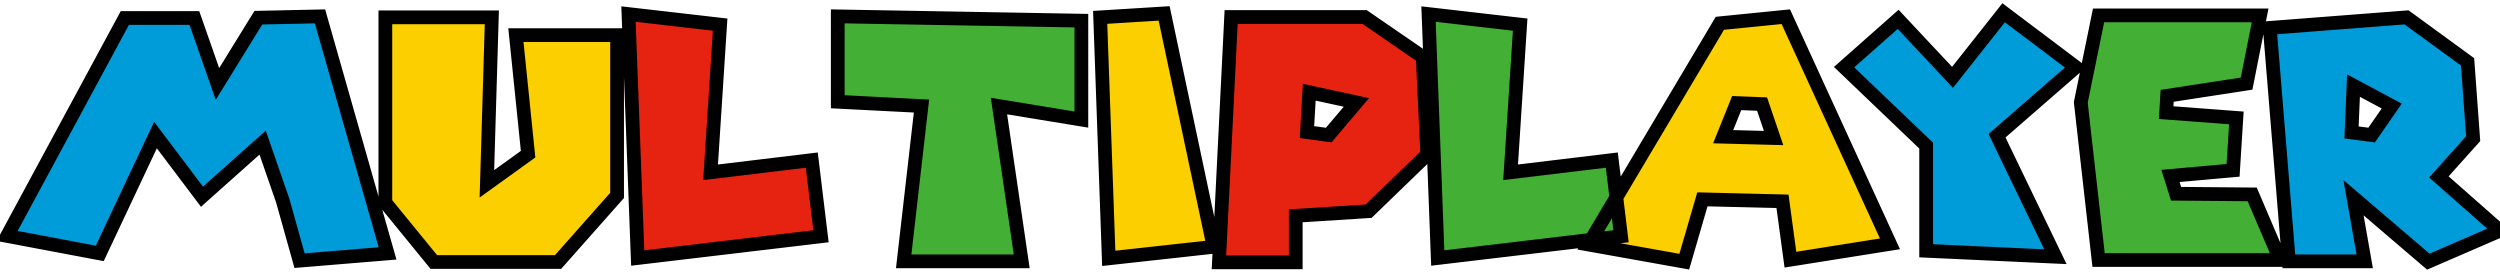 <svg width="182" height="20" viewBox="0 0 182 20" fill="none" xmlns="http://www.w3.org/2000/svg">
<path d="M0.52 17.176L9.088 1.312H14.152L15.832 6.112L18.808 1.288L23.296 1.192L28.215 18.448L21.808 18.976L20.584 14.608L19.119 10.384L14.704 14.32L11.319 9.832L7.264 18.448L0.52 17.176ZM138.184 1.408L142.144 5.632L145.864 0.928L151.12 4.888L145.384 9.88L149.632 18.688L140.224 18.256V10.6L134.248 4.888L138.184 1.408ZM175.198 1.264L179.638 4.504L180.046 10.096L177.55 12.88L181.99 16.792L176.782 19.048L171.334 14.392L172.15 19.024H166.63L165.238 2.032L175.198 1.264ZM171.334 6.232L171.19 9.64L172.654 9.832L174.118 7.72L171.334 6.232Z" fill="#009CDA"/>
<path d="M28.053 1.264H35.806L35.446 13.384L38.446 11.224L37.557 2.56H44.925V14.224L40.63 19.072H31.581L28.053 14.752V1.264ZM80.093 1.264L84.749 0.976L88.349 17.968L80.717 18.808L80.093 1.264ZM130.006 1.216L137.59 17.752L130.342 18.904L129.766 14.656L123.934 14.512L122.614 19.048L115.63 17.8L125.206 1.696L130.006 1.216ZM126.43 7.504L125.446 9.952L129.118 10.048L128.278 7.576L126.43 7.504Z" fill="#FCCF00"/>
<path d="M52.426 1.792L51.73 12.544L59.098 11.656L59.77 17.2L46.426 18.784L45.754 1.024L52.426 1.792ZM99.346 1.24L103.57 4.144L103.906 11.248L99.634 15.376L94.33 15.712V19.096H88.738L89.626 1.24H99.346ZM95.314 6.712L95.146 9.616L96.73 9.832L98.746 7.456L95.314 6.712Z" fill="#E62310"/>
<path d="M60.988 1.192L78.724 1.504V8.704L72.724 7.72L74.38 19.024H65.788L67.084 7.72L60.988 7.408V1.192ZM110.668 1.792L109.972 12.544L117.34 11.656L118.012 17.2L104.668 18.784L103.996 1.024L110.668 1.792ZM152.776 1.12H164.536L163.552 6.088L157.768 6.976L157.696 8.2L162.808 8.584L162.568 12.4L158.008 12.808L158.416 14.104L163.96 14.152L166 18.928H152.776L151.48 7.456L152.776 1.12Z" fill="#44AF35"/>
<path d="M0.52 17.176L0.08 16.938L-0.246 17.541L0.427 17.667L0.52 17.176ZM9.088 1.312V0.812H8.789L8.648 1.074L9.088 1.312ZM14.152 1.312L14.623 1.147L14.506 0.812H14.152V1.312ZM15.832 6.112L15.36 6.277L15.706 7.267L16.257 6.375L15.832 6.112ZM18.808 1.288L18.797 0.788L18.525 0.794L18.382 1.025L18.808 1.288ZM23.296 1.192L23.776 1.055L23.671 0.684L23.285 0.692L23.296 1.192ZM28.215 18.448L28.257 18.946L28.863 18.896L28.696 18.311L28.215 18.448ZM21.808 18.976L21.326 19.111L21.437 19.508L21.849 19.474L21.808 18.976ZM20.584 14.608L21.065 14.473L21.061 14.459L21.056 14.444L20.584 14.608ZM19.119 10.384L19.592 10.22L19.346 9.512L18.787 10.011L19.119 10.384ZM14.704 14.32L14.304 14.621L14.631 15.054L15.036 14.693L14.704 14.32ZM11.319 9.832L11.719 9.531L11.22 8.87L10.867 9.619L11.319 9.832ZM7.264 18.448L7.171 18.939L7.551 19.011L7.716 18.661L7.264 18.448ZM0.959 17.414L9.527 1.55L8.648 1.074L0.08 16.938L0.959 17.414ZM9.088 1.812H14.152V0.812H9.088V1.812ZM13.68 1.477L15.36 6.277L16.303 5.947L14.623 1.147L13.68 1.477ZM16.257 6.375L19.233 1.551L18.382 1.025L15.406 5.849L16.257 6.375ZM18.818 1.788L23.306 1.692L23.285 0.692L18.797 0.788L18.818 1.788ZM22.815 1.329L27.735 18.585L28.696 18.311L23.776 1.055L22.815 1.329ZM28.174 17.95L21.767 18.478L21.849 19.474L28.257 18.946L28.174 17.95ZM22.289 18.841L21.065 14.473L20.102 14.743L21.326 19.111L22.289 18.841ZM21.056 14.444L19.592 10.22L18.647 10.548L20.111 14.772L21.056 14.444ZM18.787 10.011L14.371 13.947L15.036 14.693L19.452 10.757L18.787 10.011ZM15.103 14.019L11.719 9.531L10.92 10.133L14.304 14.621L15.103 14.019ZM10.867 9.619L6.811 18.235L7.716 18.661L11.772 10.045L10.867 9.619ZM7.356 17.957L0.612 16.685L0.427 17.667L7.171 18.939L7.356 17.957ZM28.053 1.264V0.764H27.553V1.264H28.053ZM35.806 1.264L36.305 1.279L36.321 0.764H35.806V1.264ZM35.446 13.384L34.946 13.369L34.916 14.382L35.738 13.79L35.446 13.384ZM38.446 11.224L38.738 11.63L38.972 11.461L38.943 11.173L38.446 11.224ZM37.557 2.56V2.06H37.004L37.06 2.611L37.557 2.56ZM44.925 2.56H45.425V2.06H44.925V2.56ZM44.925 14.224L45.3 14.556L45.425 14.414V14.224H44.925ZM40.63 19.072V19.572H40.855L41.004 19.404L40.63 19.072ZM31.581 19.072L31.194 19.388L31.344 19.572H31.581V19.072ZM28.053 14.752H27.553V14.93L27.666 15.068L28.053 14.752ZM28.053 1.764H35.806V0.764H28.053V1.764ZM35.306 1.249L34.946 13.369L35.945 13.399L36.305 1.279L35.306 1.249ZM35.738 13.79L38.738 11.63L38.153 10.818L35.153 12.978L35.738 13.79ZM38.943 11.173L38.055 2.509L37.06 2.611L37.948 11.275L38.943 11.173ZM37.557 3.06H44.925V2.06H37.557V3.06ZM44.425 2.56V14.224H45.425V2.56H44.425ZM44.551 13.892L40.255 18.74L41.004 19.404L45.3 14.556L44.551 13.892ZM40.63 18.572H31.581V19.572H40.63V18.572ZM31.969 18.756L28.441 14.436L27.666 15.068L31.194 19.388L31.969 18.756ZM28.553 14.752V1.264H27.553V14.752H28.553ZM52.426 1.792L52.925 1.824L52.956 1.35L52.483 1.295L52.426 1.792ZM51.73 12.544L51.231 12.512L51.192 13.112L51.79 13.04L51.73 12.544ZM59.098 11.656L59.594 11.596L59.534 11.1L59.038 11.16L59.098 11.656ZM59.77 17.2L59.829 17.697L60.327 17.637L60.266 17.14L59.77 17.2ZM46.426 18.784L45.926 18.803L45.947 19.344L46.485 19.28L46.426 18.784ZM45.754 1.024L45.811 0.527L45.232 0.461L45.254 1.043L45.754 1.024ZM51.927 1.76L51.231 12.512L52.229 12.576L52.925 1.824L51.927 1.76ZM51.79 13.04L59.158 12.152L59.038 11.16L51.67 12.048L51.79 13.04ZM58.602 11.716L59.273 17.26L60.266 17.14L59.594 11.596L58.602 11.716ZM59.711 16.703L46.367 18.288L46.485 19.28L59.829 17.697L59.711 16.703ZM46.925 18.765L46.254 1.005L45.254 1.043L45.926 18.803L46.925 18.765ZM45.697 1.521L52.369 2.289L52.483 1.295L45.811 0.527L45.697 1.521ZM60.988 1.192L60.997 0.692L60.488 0.683V1.192H60.988ZM78.724 1.504H79.224V1.013L78.733 1.004L78.724 1.504ZM78.724 8.704L78.643 9.197L79.224 9.293V8.704H78.724ZM72.724 7.72L72.805 7.227L72.13 7.116L72.23 7.792L72.724 7.72ZM74.38 19.024V19.524H74.959L74.875 18.951L74.38 19.024ZM65.788 19.024L65.291 18.967L65.228 19.524H65.788V19.024ZM67.084 7.72L67.581 7.777L67.642 7.248L67.11 7.221L67.084 7.72ZM60.988 7.408H60.488V7.883L60.963 7.907L60.988 7.408ZM60.98 1.692L78.716 2.004L78.733 1.004L60.997 0.692L60.98 1.692ZM78.224 1.504V8.704H79.224V1.504H78.224ZM78.805 8.211L72.805 7.227L72.643 8.213L78.643 9.197L78.805 8.211ZM72.23 7.792L73.886 19.096L74.875 18.951L73.219 7.648L72.23 7.792ZM74.38 18.524H65.788V19.524H74.38V18.524ZM66.285 19.081L67.581 7.777L66.588 7.663L65.291 18.967L66.285 19.081ZM67.11 7.221L61.014 6.909L60.963 7.907L67.059 8.219L67.11 7.221ZM61.488 7.408V1.192H60.488V7.408H61.488ZM80.093 1.264L80.062 0.765L79.576 0.795L79.593 1.282L80.093 1.264ZM84.749 0.976L85.238 0.872L85.148 0.45L84.718 0.477L84.749 0.976ZM88.349 17.968L88.403 18.465L88.952 18.405L88.838 17.864L88.349 17.968ZM80.717 18.808L80.217 18.826L80.236 19.364L80.771 19.305L80.717 18.808ZM80.124 1.763L84.779 1.475L84.718 0.477L80.062 0.765L80.124 1.763ZM84.26 1.08L87.859 18.072L88.838 17.864L85.238 0.872L84.26 1.08ZM88.294 17.471L80.662 18.311L80.771 19.305L88.403 18.465L88.294 17.471ZM81.216 18.79L80.592 1.246L79.593 1.282L80.217 18.826L81.216 18.79ZM99.346 1.24L99.629 0.828L99.502 0.74H99.346V1.24ZM103.57 4.144L104.07 4.12L104.058 3.873L103.854 3.732L103.57 4.144ZM103.906 11.248L104.254 11.608L104.416 11.45L104.406 11.224L103.906 11.248ZM99.634 15.376L99.666 15.875L99.85 15.863L99.982 15.736L99.634 15.376ZM94.33 15.712L94.299 15.213L93.83 15.243V15.712H94.33ZM94.33 19.096V19.596H94.83V19.096H94.33ZM88.738 19.096L88.239 19.071L88.213 19.596H88.738V19.096ZM89.626 1.24V0.74H89.15L89.127 1.215L89.626 1.24ZM95.314 6.712L95.42 6.223L94.849 6.099L94.815 6.683L95.314 6.712ZM95.146 9.616L94.647 9.587L94.62 10.049L95.079 10.111L95.146 9.616ZM96.73 9.832L96.663 10.327L96.934 10.364L97.112 10.155L96.73 9.832ZM98.746 7.456L99.127 7.779L99.667 7.144L98.852 6.967L98.746 7.456ZM99.063 1.652L103.287 4.556L103.854 3.732L99.629 0.828L99.063 1.652ZM103.071 4.168L103.407 11.272L104.406 11.224L104.07 4.12L103.071 4.168ZM103.559 10.888L99.287 15.016L99.982 15.736L104.254 11.608L103.559 10.888ZM99.603 14.877L94.299 15.213L94.362 16.211L99.666 15.875L99.603 14.877ZM93.83 15.712V19.096H94.83V15.712H93.83ZM94.33 18.596H88.738V19.596H94.33V18.596ZM89.238 19.121L90.126 1.265L89.127 1.215L88.239 19.071L89.238 19.121ZM89.626 1.74H99.346V0.74H89.626V1.74ZM94.815 6.683L94.647 9.587L95.645 9.645L95.813 6.741L94.815 6.683ZM95.079 10.111L96.663 10.327L96.798 9.337L95.214 9.121L95.079 10.111ZM97.112 10.155L99.127 7.779L98.365 7.133L96.349 9.509L97.112 10.155ZM98.852 6.967L95.42 6.223L95.208 7.201L98.64 7.945L98.852 6.967ZM110.668 1.792L111.167 1.824L111.198 1.35L110.725 1.295L110.668 1.792ZM109.972 12.544L109.473 12.512L109.434 13.112L110.032 13.04L109.972 12.544ZM117.34 11.656L117.836 11.596L117.776 11.1L117.28 11.16L117.34 11.656ZM118.012 17.2L118.071 17.697L118.569 17.637L118.508 17.14L118.012 17.2ZM104.668 18.784L104.168 18.803L104.189 19.344L104.727 19.28L104.668 18.784ZM103.996 1.024L104.053 0.527L103.474 0.461L103.496 1.043L103.996 1.024ZM110.169 1.76L109.473 12.512L110.471 12.576L111.167 1.824L110.169 1.76ZM110.032 13.04L117.4 12.152L117.28 11.16L109.912 12.048L110.032 13.04ZM116.844 11.716L117.516 17.26L118.508 17.14L117.836 11.596L116.844 11.716ZM117.953 16.703L104.609 18.288L104.727 19.28L118.071 17.697L117.953 16.703ZM105.168 18.765L104.496 1.005L103.496 1.043L104.168 18.803L105.168 18.765ZM103.939 1.521L110.611 2.289L110.725 1.295L104.053 0.527L103.939 1.521ZM130.006 1.216L130.461 1.008L130.312 0.683L129.957 0.718L130.006 1.216ZM137.59 17.752L137.669 18.246L138.32 18.142L138.045 17.544L137.59 17.752ZM130.342 18.904L129.847 18.971L129.916 19.478L130.421 19.398L130.342 18.904ZM129.766 14.656L130.262 14.589L130.205 14.167L129.779 14.156L129.766 14.656ZM123.934 14.512L123.947 14.012L123.562 14.003L123.454 14.372L123.934 14.512ZM122.614 19.048L122.527 19.54L122.969 19.619L123.095 19.188L122.614 19.048ZM115.63 17.8L115.201 17.544L114.832 18.165L115.543 18.292L115.63 17.8ZM125.206 1.696L125.157 1.198L124.906 1.224L124.777 1.44L125.206 1.696ZM126.43 7.504L126.45 7.004L126.098 6.991L125.967 7.318L126.43 7.504ZM125.446 9.952L124.983 9.766L124.714 10.433L125.433 10.452L125.446 9.952ZM129.118 10.048L129.105 10.548L129.823 10.567L129.592 9.887L129.118 10.048ZM128.278 7.576L128.752 7.415L128.641 7.09L128.298 7.076L128.278 7.576ZM129.552 1.424L137.136 17.96L138.045 17.544L130.461 1.008L129.552 1.424ZM137.512 17.258L130.264 18.41L130.421 19.398L137.669 18.246L137.512 17.258ZM130.838 18.837L130.262 14.589L129.271 14.723L129.847 18.971L130.838 18.837ZM129.779 14.156L123.947 14.012L123.922 15.012L129.754 15.156L129.779 14.156ZM123.454 14.372L122.134 18.908L123.095 19.188L124.415 14.652L123.454 14.372ZM122.702 18.556L115.718 17.308L115.543 18.292L122.527 19.54L122.702 18.556ZM116.06 18.056L125.636 1.952L124.777 1.44L115.201 17.544L116.06 18.056ZM125.256 2.194L130.056 1.714L129.957 0.718L125.157 1.198L125.256 2.194ZM125.967 7.318L124.983 9.766L125.91 10.139L126.894 7.69L125.967 7.318ZM125.433 10.452L129.105 10.548L129.132 9.548L125.46 9.452L125.433 10.452ZM129.592 9.887L128.752 7.415L127.805 7.737L128.645 10.209L129.592 9.887ZM128.298 7.076L126.45 7.004L126.411 8.004L128.259 8.076L128.298 7.076ZM138.184 1.408L138.549 1.066L138.217 0.712L137.853 1.033L138.184 1.408ZM142.144 5.632L141.78 5.974L142.177 6.397L142.537 5.942L142.144 5.632ZM145.864 0.928L146.165 0.529L145.775 0.235L145.472 0.618L145.864 0.928ZM151.12 4.888L151.449 5.265L151.914 4.86L151.421 4.489L151.12 4.888ZM145.384 9.88L145.056 9.503L144.768 9.753L144.934 10.097L145.384 9.88ZM149.632 18.688L149.61 19.188L150.447 19.226L150.083 18.471L149.632 18.688ZM140.224 18.256H139.724V18.734L140.202 18.756L140.224 18.256ZM140.224 10.6H140.724V10.386L140.57 10.239L140.224 10.6ZM134.248 4.888L133.917 4.513L133.51 4.874L133.903 5.249L134.248 4.888ZM137.82 1.75L141.78 5.974L142.509 5.29L138.549 1.066L137.82 1.75ZM142.537 5.942L146.257 1.238L145.472 0.618L141.752 5.322L142.537 5.942ZM145.564 1.327L150.82 5.287L151.421 4.489L146.165 0.529L145.564 1.327ZM150.792 4.511L145.056 9.503L145.713 10.257L151.449 5.265L150.792 4.511ZM144.934 10.097L149.182 18.905L150.083 18.471L145.835 9.663L144.934 10.097ZM149.655 18.189L140.247 17.756L140.202 18.756L149.61 19.188L149.655 18.189ZM140.724 18.256V10.6H139.724V18.256H140.724ZM140.57 10.239L134.594 4.527L133.903 5.249L139.879 10.961L140.57 10.239ZM134.58 5.263L138.516 1.783L137.853 1.033L133.917 4.513L134.58 5.263ZM152.776 1.12V0.62H152.368L152.287 1.02L152.776 1.12ZM164.536 1.12L165.027 1.217L165.145 0.62H164.536V1.12ZM163.552 6.088L163.628 6.582L163.975 6.529L164.043 6.185L163.552 6.088ZM157.768 6.976L157.693 6.482L157.293 6.543L157.269 6.947L157.768 6.976ZM157.696 8.2L157.197 8.171L157.168 8.662L157.659 8.699L157.696 8.2ZM162.808 8.584L163.307 8.615L163.338 8.122L162.846 8.085L162.808 8.584ZM162.568 12.4L162.613 12.898L163.041 12.86L163.067 12.431L162.568 12.4ZM158.008 12.808L157.964 12.31L157.345 12.365L157.532 12.958L158.008 12.808ZM158.416 14.104L157.94 14.254L158.049 14.601L158.412 14.604L158.416 14.104ZM163.96 14.152L164.42 13.956L164.292 13.655L163.965 13.652L163.96 14.152ZM166 18.928V19.428H166.758L166.46 18.732L166 18.928ZM152.776 18.928L152.28 18.984L152.33 19.428H152.776V18.928ZM151.48 7.456L150.991 7.356L150.975 7.433L150.984 7.512L151.48 7.456ZM152.776 1.62H164.536V0.62H152.776V1.62ZM164.046 1.023L163.062 5.991L164.043 6.185L165.027 1.217L164.046 1.023ZM163.477 5.594L157.693 6.482L157.844 7.47L163.628 6.582L163.477 5.594ZM157.269 6.947L157.197 8.171L158.196 8.229L158.268 7.005L157.269 6.947ZM157.659 8.699L162.771 9.083L162.846 8.085L157.734 7.701L157.659 8.699ZM162.309 8.553L162.069 12.369L163.067 12.431L163.307 8.615L162.309 8.553ZM162.524 11.902L157.964 12.31L158.053 13.306L162.613 12.898L162.524 11.902ZM157.532 12.958L157.94 14.254L158.893 13.954L158.485 12.658L157.532 12.958ZM158.412 14.604L163.956 14.652L163.965 13.652L158.421 13.604L158.412 14.604ZM163.501 14.348L165.541 19.124L166.46 18.732L164.42 13.956L163.501 14.348ZM166 18.428H152.776V19.428H166V18.428ZM153.273 18.872L151.977 7.4L150.984 7.512L152.28 18.984L153.273 18.872ZM151.97 7.556L153.266 1.22L152.287 1.02L150.991 7.356L151.97 7.556ZM175.198 1.264L175.493 0.86L175.344 0.751L175.16 0.765L175.198 1.264ZM179.638 4.504L180.137 4.468L180.12 4.237L179.933 4.1L179.638 4.504ZM180.046 10.096L180.419 10.43L180.56 10.272L180.545 10.06L180.046 10.096ZM177.55 12.88L177.178 12.546L176.841 12.922L177.22 13.255L177.55 12.88ZM181.99 16.792L182.189 17.251L182.912 16.938L182.321 16.417L181.99 16.792ZM176.782 19.048L176.457 19.428L176.695 19.631L176.981 19.507L176.782 19.048ZM171.334 14.392L171.659 14.012L170.6 13.107L170.842 14.479L171.334 14.392ZM172.15 19.024V19.524H172.746L172.643 18.937L172.15 19.024ZM166.63 19.024L166.132 19.065L166.17 19.524H166.63V19.024ZM165.238 2.032L165.2 1.533L164.699 1.572L164.74 2.073L165.238 2.032ZM171.334 6.232L171.57 5.791L170.868 5.416L170.835 6.211L171.334 6.232ZM171.19 9.64L170.691 9.619L170.671 10.076L171.125 10.136L171.19 9.64ZM172.654 9.832L172.589 10.328L172.892 10.367L173.065 10.117L172.654 9.832ZM174.118 7.72L174.529 8.005L174.849 7.544L174.354 7.279L174.118 7.72ZM174.904 1.668L179.344 4.908L179.933 4.1L175.493 0.86L174.904 1.668ZM179.14 4.54L179.548 10.132L180.545 10.06L180.137 4.468L179.14 4.54ZM179.674 9.762L177.178 12.546L177.923 13.214L180.419 10.43L179.674 9.762ZM177.22 13.255L181.66 17.167L182.321 16.417L177.881 12.505L177.22 13.255ZM181.792 16.333L176.584 18.589L176.981 19.507L182.189 17.251L181.792 16.333ZM177.107 18.668L171.659 14.012L171.009 14.772L176.457 19.428L177.107 18.668ZM170.842 14.479L171.658 19.111L172.643 18.937L171.827 14.305L170.842 14.479ZM172.15 18.524H166.63V19.524H172.15V18.524ZM167.129 18.983L165.737 1.991L164.74 2.073L166.132 19.065L167.129 18.983ZM165.277 2.531L175.237 1.763L175.16 0.765L165.2 1.533L165.277 2.531ZM170.835 6.211L170.691 9.619L171.69 9.661L171.834 6.253L170.835 6.211ZM171.125 10.136L172.589 10.328L172.719 9.336L171.255 9.144L171.125 10.136ZM173.065 10.117L174.529 8.005L173.707 7.435L172.243 9.547L173.065 10.117ZM174.354 7.279L171.57 5.791L171.099 6.673L173.883 8.161L174.354 7.279Z" fill="black"/>
</svg>
